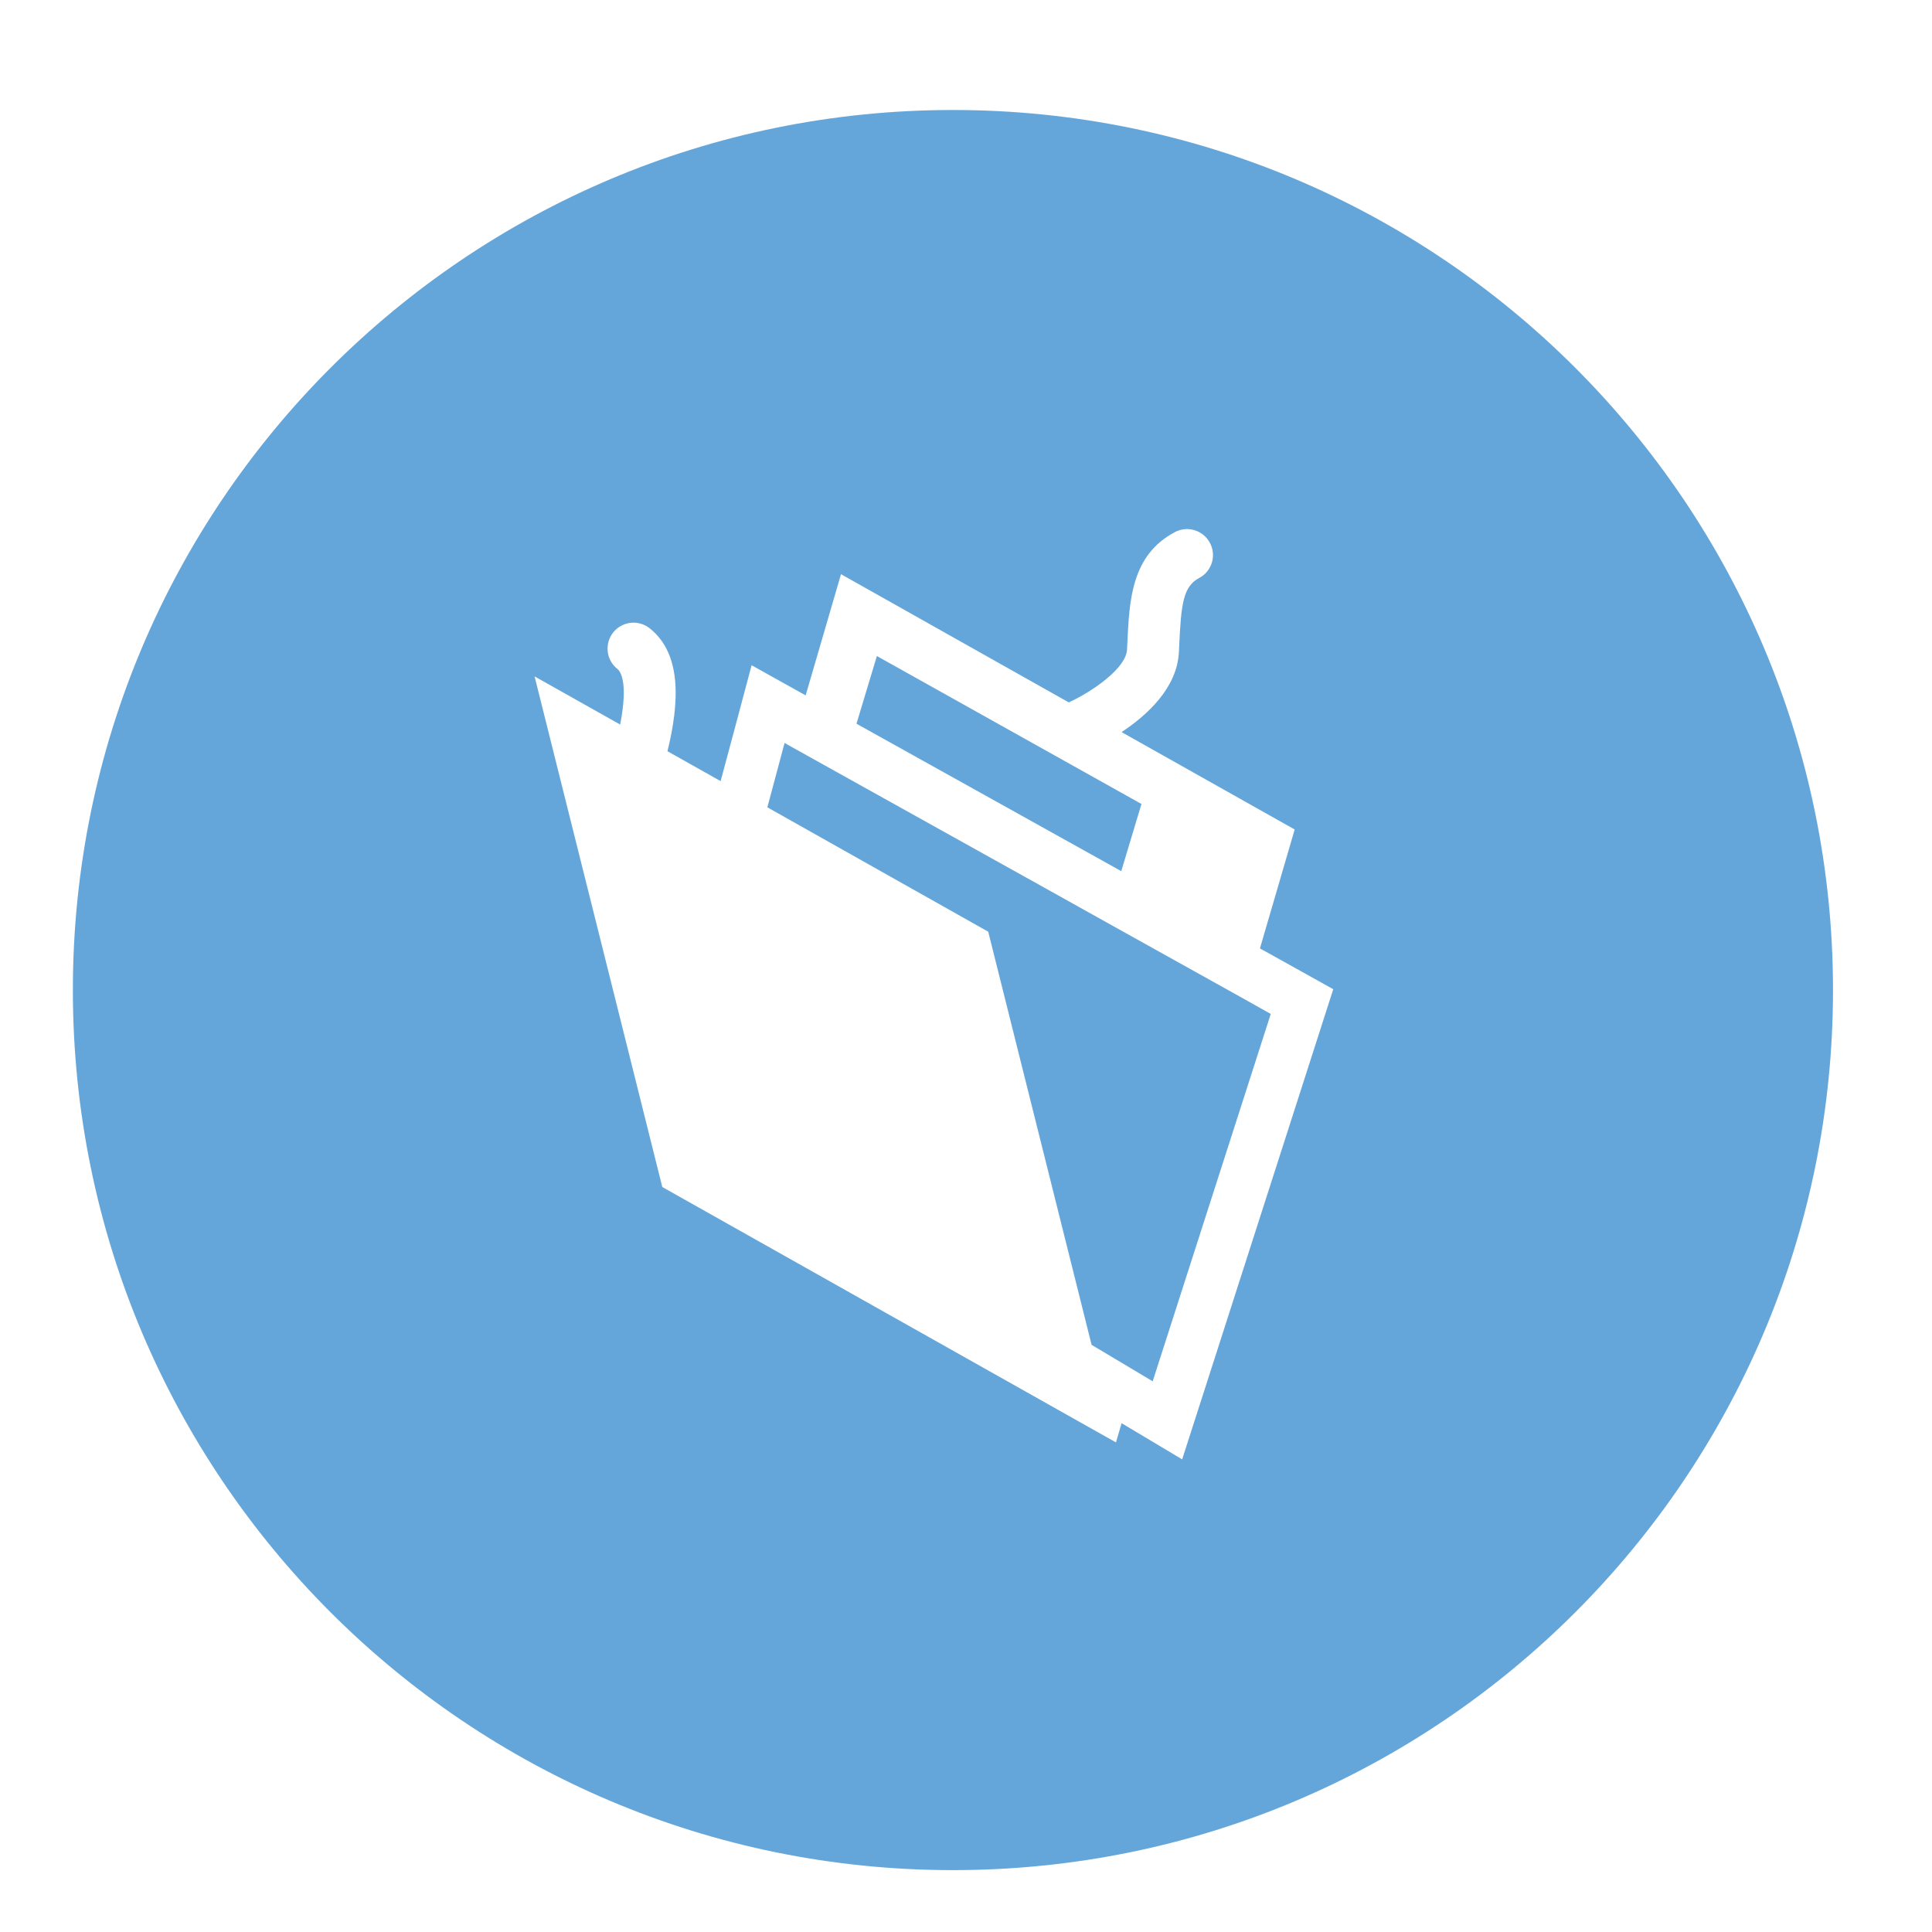 <?xml version="1.0" encoding="utf-8"?>
<!-- Generator: Adobe Illustrator 16.0.4, SVG Export Plug-In . SVG Version: 6.00 Build 0)  -->
<!DOCTYPE svg PUBLIC "-//W3C//DTD SVG 1.1//EN" "http://www.w3.org/Graphics/SVG/1.1/DTD/svg11.dtd">
<svg version="1.1" id="Layer_1" xmlns="http://www.w3.org/2000/svg" xmlns:xlink="http://www.w3.org/1999/xlink" x="0px" y="0px"
	 width="114.693px" height="114.693px" viewBox="0 0 114.693 114.693" enable-background="new 0 0 114.693 114.693"
	 xml:space="preserve">
<g>
	<path fill="#65A6DA" d="M56.571,6.53c-28.854,0-52.245,23.391-52.245,52.245c0,28.854,23.391,52.245,52.245,52.245
		c28.854,0,52.245-23.391,52.245-52.245C108.816,29.921,85.426,6.53,56.571,6.53z M78.377,61.128l-7.011,21.817l-1.188,3.691
		l-3.33-1.991l-0.265-0.157l-0.335,1.14L39.317,70.467l-7.581-30.312l5.079,2.857c0.506-2.579-0.016-3.183-0.159-3.297
		c-0.668-0.524-0.785-1.492-0.258-2.164c0.527-0.668,1.495-0.782,2.163-0.257c1.933,1.523,1.768,4.437,1.063,7.302l3.156,1.775
		l0.821-3.058l1.018-3.821l3.209,1.789l2.098-7.194l13.522,7.611c1.42-0.653,3.404-2.033,3.459-3.137l0.017-0.375
		c0.12-2.565,0.24-5.22,2.816-6.595c0.756-0.401,1.684-0.117,2.086,0.635c0.401,0.749,0.12,1.684-0.635,2.085
		c-0.942,0.5-1.073,1.498-1.188,4.015l-0.018,0.383c-0.102,2.125-1.888,3.751-3.403,4.752l10.276,5.782l-2.062,7.059l2.146,1.193
		l2.206,1.23L78.377,61.128z"/>
	<polygon fill="#65A6DA" points="65.653,54.736 62.137,52.774 46.945,44.314 46.576,44.106 45.554,47.926 58.666,55.311 
		64.802,79.836 68.429,82.001 75.439,60.193 73.918,59.339 	"/>
	<polygon fill="#65A6DA" points="67.763,47.728 52.056,38.946 50.845,42.964 66.564,51.716 	"/>
</g>
</svg>
